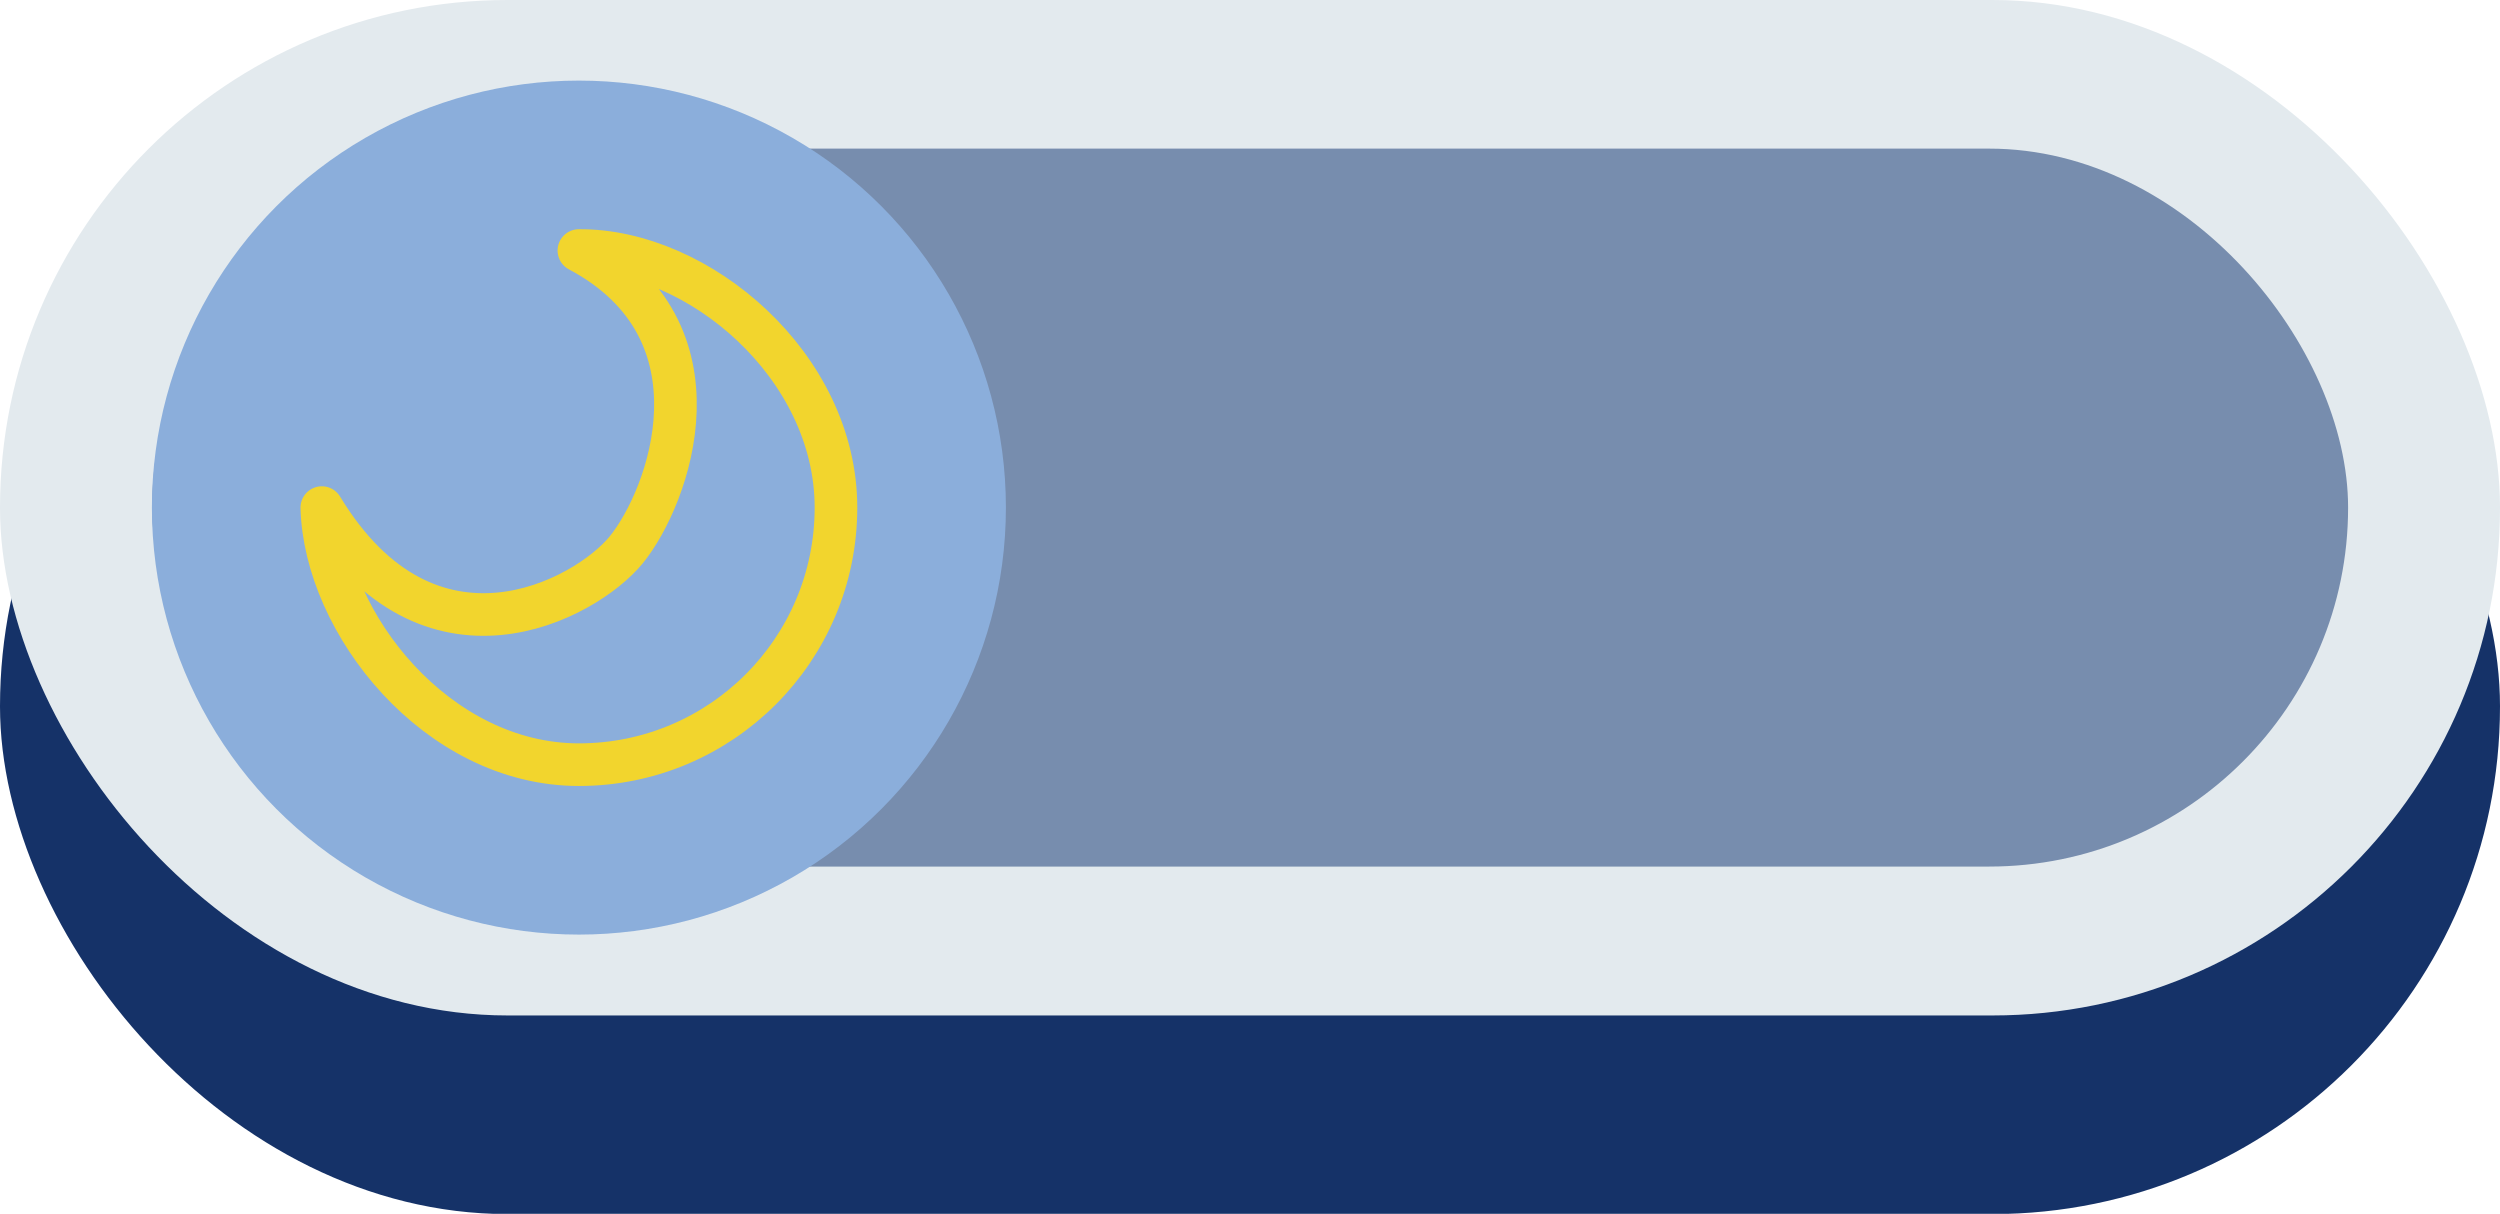 <?xml version="1.0" encoding="UTF-8"?><svg id="_レイヤー_2" xmlns="http://www.w3.org/2000/svg" viewBox="0 0 91.51 44.43"><defs><style>.cls-1{fill:#8baedb;}.cls-2{fill:#153268;}.cls-3{fill:#e3eaee;}.cls-4{fill:#778dae;}.cls-5{fill:none;stroke:#f2d52d;stroke-linejoin:round;stroke-width:1.56px;}</style></defs><g id="_前夕祭"><g><rect class="cls-2" x="0" y="7.27" width="91.51" height="37.17" rx="18.58" ry="18.58"/><rect class="cls-3" x="0" y="0" width="91.51" height="37.17" rx="18.58" ry="18.58"/><rect class="cls-4" x="5.57" y="5.44" width="80.38" height="26.28" rx="13.14" ry="13.14"/><circle class="cls-1" cx="21.19" cy="18.58" r="15.63"/><path class="cls-5" d="M21.19,9.17c5.53,2.94,3.31,9.02,1.73,10.96-1.49,1.82-7.21,4.93-11.14-1.55,.11,4.23,4.21,9.41,9.41,9.41s9.41-4.21,9.41-9.41-5.04-9.44-9.41-9.41Z"/></g></g></svg>